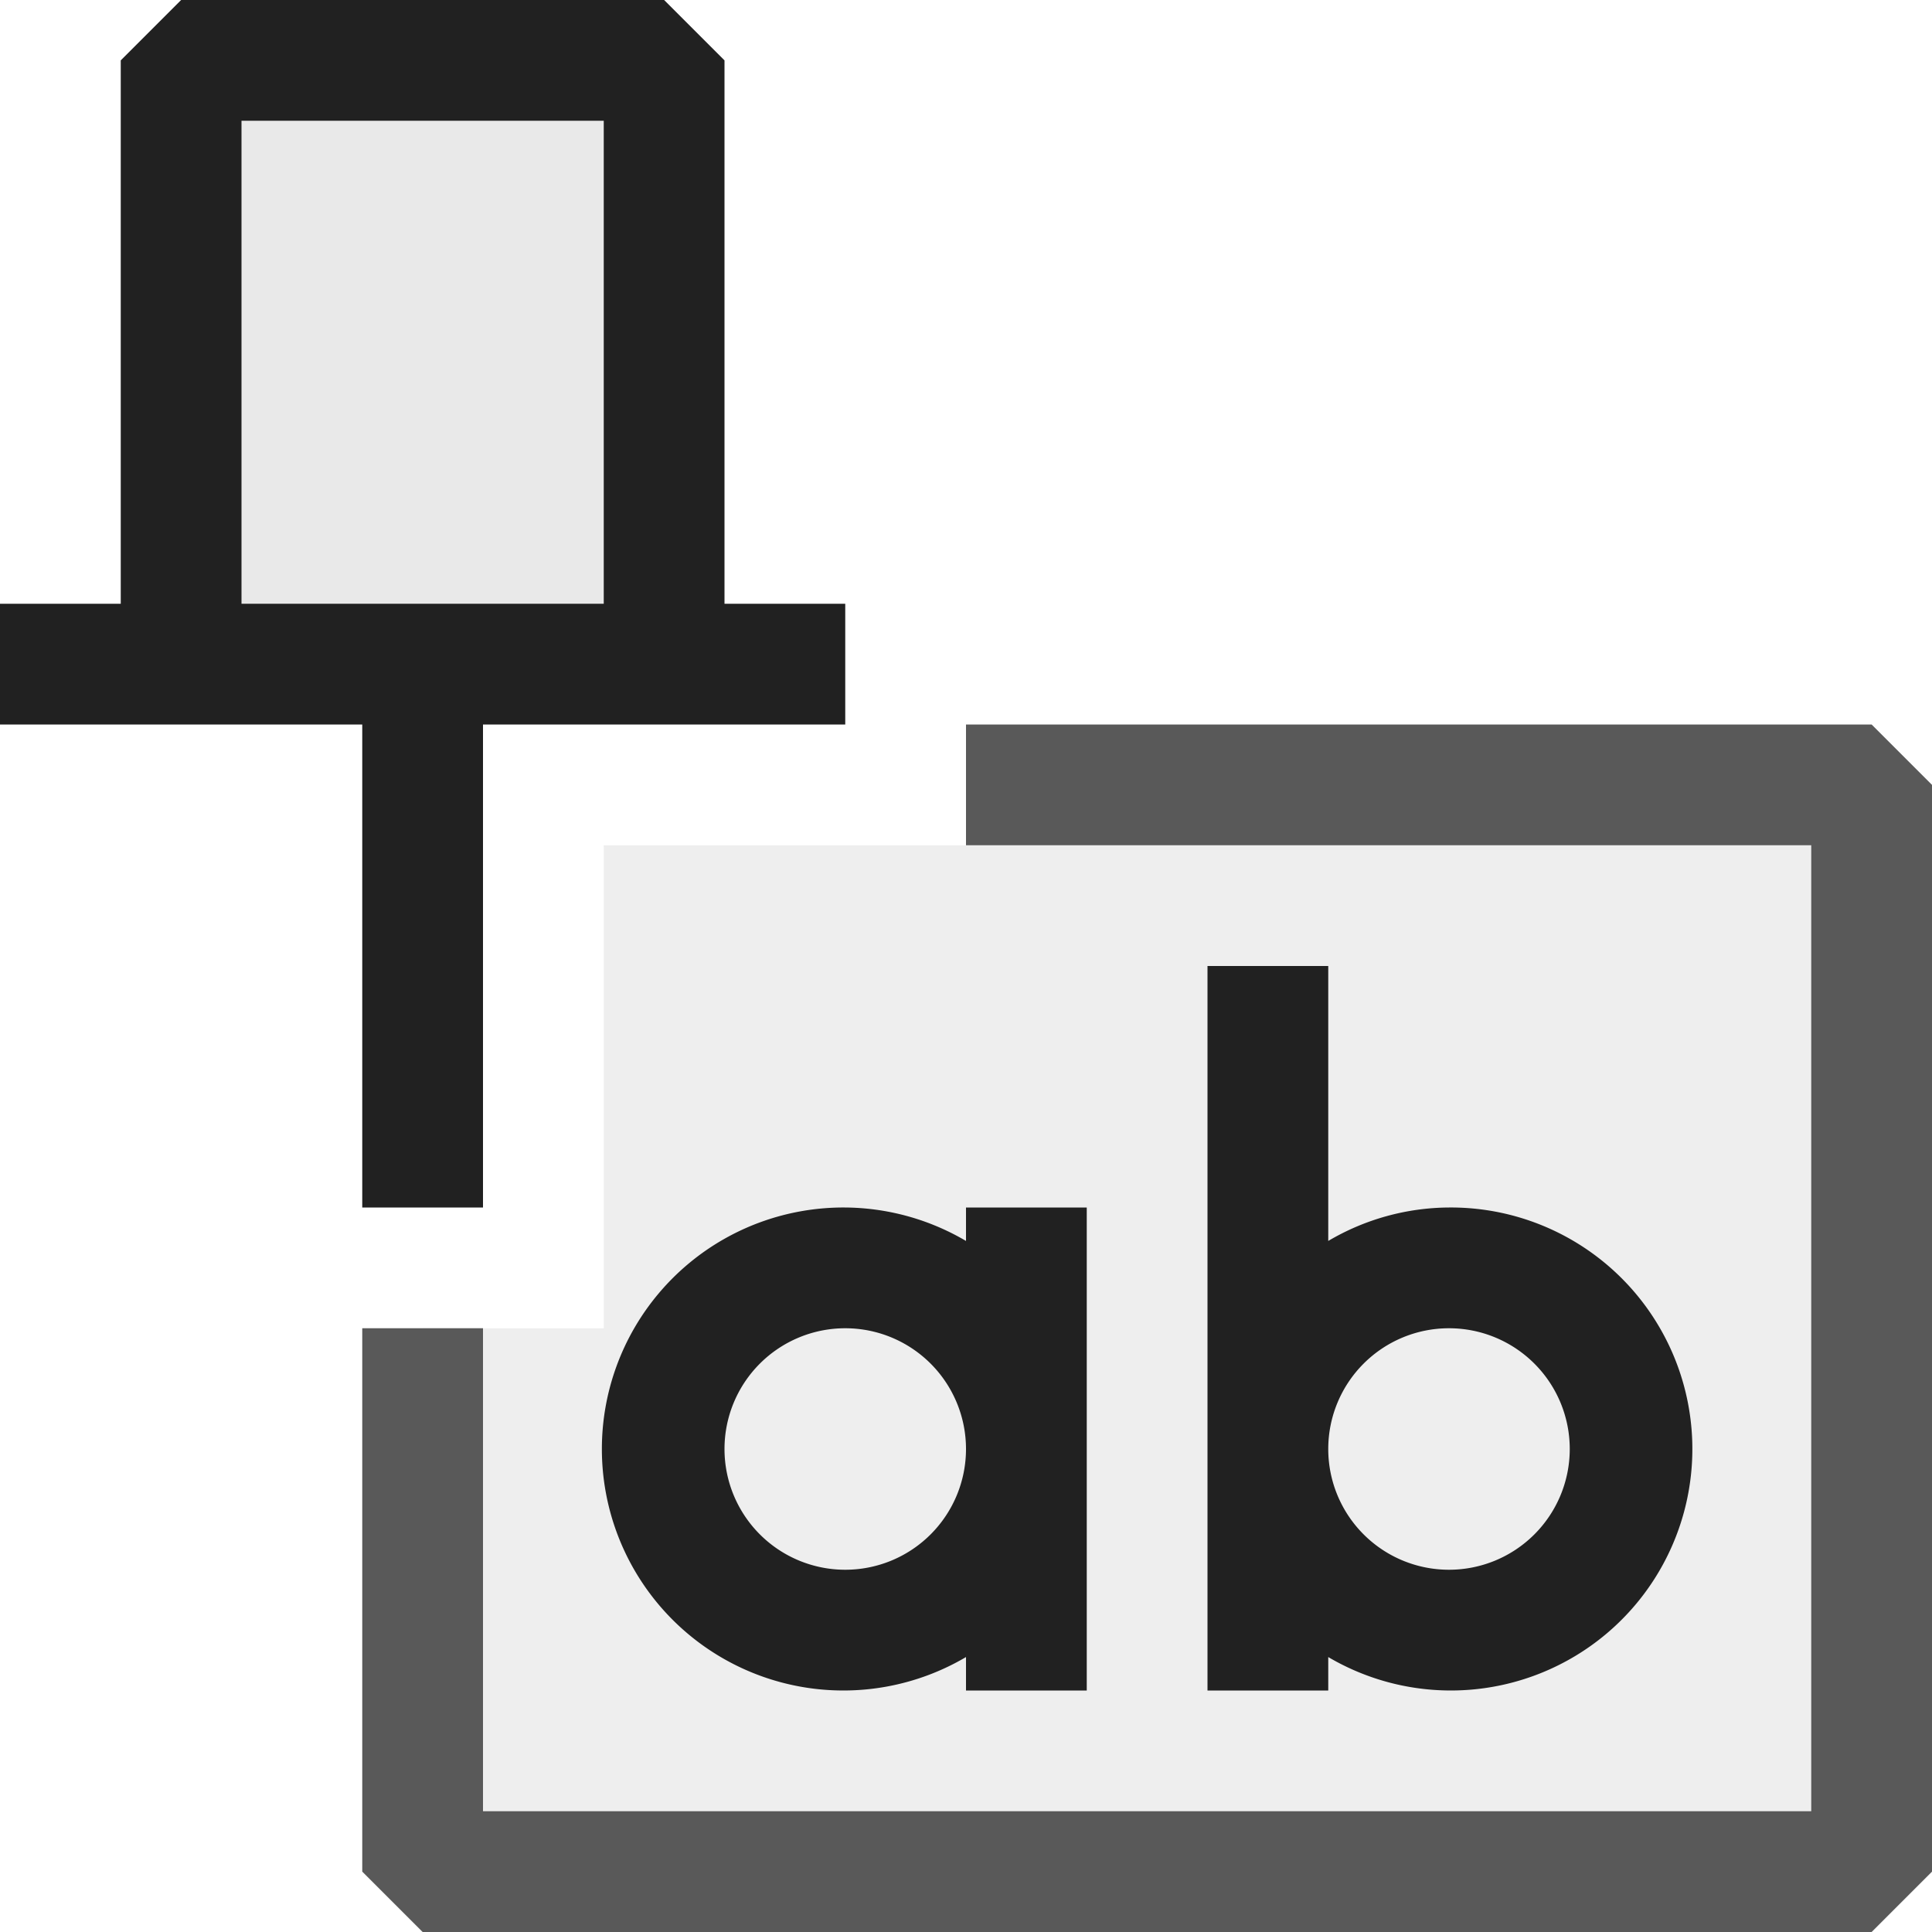 <svg xmlns="http://www.w3.org/2000/svg" viewBox="0 0 16 16">
  <defs>
    <style>.canvas{fill: none; opacity: 0;}.light-defaultgrey-10{fill: #212121; opacity: 0.1;}.light-defaultgrey{fill: #212121; opacity: 1;}.cls-1{opacity:0.75;}</style>
  </defs>
  <title>IconLightPinPropertyName</title>
  <g id="canvas" class="canvas">
    <path class="canvas" d="M16,16H0V0H16Z" />
  </g>
  <g id="level-1">
    <path class="light-defaultgrey-10" d="M5.5,5.5h-4V.5h4Z" />
    <path class="light-defaultgrey" d="M4,10H3V6H4ZM6,5V.5L5.5,0h-4L1,.5V5H0V6H7V5ZM2,5V1H5V5Z" />
    <path class="light-defaultgrey" d="M12,10a1.987,1.987,0,0,0-1,.277V8H10v6h1v-.277A2,2,0,1,0,12,10Zm0,3a1,1,0,1,1,1-1A1,1,0,0,1,12,13ZM8,10v.277a2,2,0,1,0,0,3.446V14H9V10ZM7,13a1,1,0,1,1,1-1A1,1,0,0,1,7,13Z" />
    <g class="cls-1">
      <path class="light-defaultgrey-10" d="M15.5,6.5v9H3.5V11H5V7H8V6.5Z" />
      <path class="light-defaultgrey" d="M16,6.5v9l-.5.5H3.5L3,15.5V11H4v4H15V7H8V6h7.5Z" />
    </g>
  </g>
</svg>
